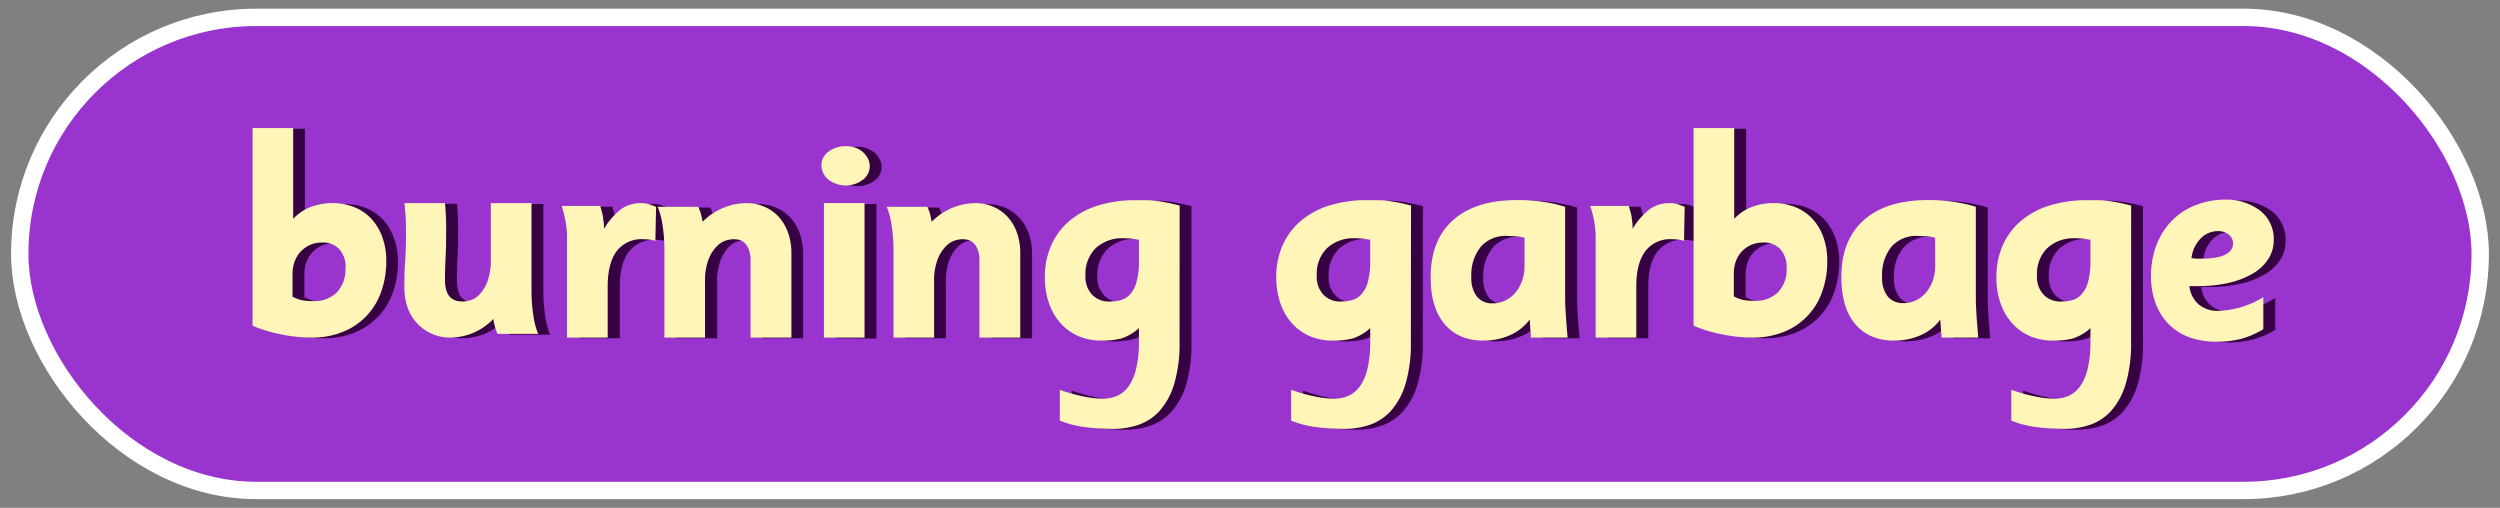 <svg id="a1415941-e9af-48cb-883a-08f1abbdc56d" data-name="Layer 1" xmlns="http://www.w3.org/2000/svg" width="576" height="117" viewBox="0 0 576 117">
  <rect x="0" y="0" width="576" height="117" fill="#808080" stroke="none"/>
  <defs>
    <style>
      .bfbca5e3-ecab-4640-9199-c8702c095771 {
        fill: #9934ce;
        stroke: #fff;
        stroke-miterlimit: 10;
        stroke-width: 4px;
      }

      .be3ad150-96bb-41fd-a532-109ce7fa40d3 {
        fill: #370244;
      }

      .eabe7ba2-9f94-426a-82aa-7bcd9e4c139a {
        fill: #fff5b8;
      }
    </style>
  </defs>
  <g>
    <rect id="f5bc0761-5a45-474b-9477-8952a98c8089" data-name="shadow" class="bfbca5e3-ecab-4640-9199-c8702c095771" x="4.55" y="4" width="566.89" height="109" rx="54.5"/>
    <g>
      <g>
        <path class="be3ad150-96bb-41fd-a532-109ce7fa40d3" d="M91.69,60.21a20.57,20.57,0,0,1-1.22,7.29,15.32,15.32,0,0,1-8.9,9.17,18.82,18.82,0,0,1-7.07,1.27,36,36,0,0,1-7-.73,33,33,0,0,1-6.61-2V29.66h9.36V50.57a11,11,0,0,1,4-2.7A13.75,13.75,0,0,1,79.34,47a13.39,13.39,0,0,1,5,.94,11,11,0,0,1,3.91,2.68,12.22,12.22,0,0,1,2.5,4.18A15.93,15.93,0,0,1,91.69,60.21Zm-9.36,1.7a6.13,6.13,0,0,0-1.42-4.3,5.11,5.11,0,0,0-4-1.56,6.76,6.76,0,0,0-2.84.57,6.61,6.61,0,0,0-3.49,3.82,8,8,0,0,0-.45,2.68v5.35a8.65,8.65,0,0,0,2.21.83,13.62,13.62,0,0,0,2.57.19,7.31,7.31,0,0,0,5.43-2A7.64,7.64,0,0,0,82.33,61.91Z"/>
        <path class="be3ad150-96bb-41fd-a532-109ce7fa40d3" d="M117.39,77.1a14.71,14.71,0,0,1-.6-1.62q-.18-.65-.39-1.83a13.79,13.79,0,0,1-9.92,4.29,10.07,10.07,0,0,1-4.19-.86,10.56,10.56,0,0,1-3.38-2.36,10.44,10.44,0,0,1-2.22-3.63,13.65,13.65,0,0,1-.77-4.73c0-1.92,0-3.7.14-5.35s.16-3.22.21-4.72,0-3,0-4.53-.17-3.1-.35-4.8h9.36c.14,1.54.22,3,.25,4.45s0,2.84,0,4.24-.07,2.83-.15,4.28-.1,3-.1,4.61a7.56,7.56,0,0,0,.44,2.89A3.23,3.23,0,0,0,106.86,69a3.31,3.31,0,0,0,1.43.58,8.76,8.76,0,0,0,1.24.1,7.15,7.15,0,0,0,1.51-.27,4.91,4.91,0,0,0,2.12-1.29,8.63,8.63,0,0,0,1.87-3,14.25,14.25,0,0,0,.81-5.3V47h9.36V67.44a35.09,35.09,0,0,0,.42,5.34,17.71,17.71,0,0,0,1.13,4.32Z"/>
        <path class="be3ad150-96bb-41fd-a532-109ce7fa40d3" d="M153.78,55.62c-.65-.14-1.17-.23-1.54-.28a12,12,0,0,0-1.27-.07A7.16,7.16,0,0,0,144.88,58q-2.08,2.74-2.08,8.18V77.94h-9.36V57.61c0-1.15,0-2.15,0-3s-.08-1.64-.17-2.38-.23-1.46-.39-2.17-.39-1.53-.67-2.45h8.89c.14.58.28,1.08.4,1.48a8.11,8.11,0,0,1,.25,1.16c0,.36.1.75.15,1.16a12.54,12.54,0,0,1,.07,1.48,15.88,15.88,0,0,1,4-4.59A7.68,7.68,0,0,1,150.4,47a7,7,0,0,1,1.66.18,19.51,19.51,0,0,1,1.86.69Z"/>
        <path class="be3ad150-96bb-41fd-a532-109ce7fa40d3" d="M175.68,77.94V60.36a7.23,7.23,0,0,0-.46-2.85A4.13,4.13,0,0,0,174.13,56a2.85,2.85,0,0,0-1.34-.61,10,10,0,0,0-1.2-.1,7,7,0,0,0-1.47.27A5.16,5.16,0,0,0,168,56.83a8.89,8.89,0,0,0-1.94,3,13.74,13.74,0,0,0-.84,5.29V77.94h-9.36V57.46a35.33,35.33,0,0,0-.43-5.34,17.34,17.34,0,0,0-1.12-4.31h9.36a14.71,14.71,0,0,1,.6,1.62c.11.42.24,1,.38,1.83A14.67,14.67,0,0,1,169.45,48,14.06,14.06,0,0,1,174.7,47a10.18,10.18,0,0,1,4.1.83,9.71,9.71,0,0,1,3.28,2.29,10.73,10.73,0,0,1,2.17,3.63,13.92,13.92,0,0,1,.79,4.84V77.94Z"/>
        <path class="be3ad150-96bb-41fd-a532-109ce7fa40d3" d="M203.13,38.46a3.89,3.89,0,0,1-1.62,3.14,6.54,6.54,0,0,1-7.81,0A4.24,4.24,0,0,1,192,38.34a3.82,3.82,0,0,1,1.55-3.23,6.3,6.3,0,0,1,4.08-1.31,6.19,6.19,0,0,1,2.08.36,5.65,5.65,0,0,1,1.76,1,5,5,0,0,1,1.19,1.5A3.79,3.79,0,0,1,203.13,38.46ZM192.57,77.94V47h9.37v31Z"/>
        <path class="be3ad150-96bb-41fd-a532-109ce7fa40d3" d="M228.41,77.94V60.36a7.23,7.23,0,0,0-.46-2.85A4.13,4.13,0,0,0,226.86,56a2.9,2.9,0,0,0-1.34-.61,10,10,0,0,0-1.2-.1,7.18,7.18,0,0,0-1.48.27,5.13,5.13,0,0,0-2.14,1.29,8.74,8.74,0,0,0-1.94,3,13.74,13.74,0,0,0-.84,5.29V77.94h-9.37V57.46a35.29,35.29,0,0,0-.42-5.34A17.29,17.29,0,0,0,207,47.81h9.37a14.71,14.71,0,0,1,.6,1.62c.11.42.24,1,.38,1.83A14.46,14.46,0,0,1,222.18,48,14,14,0,0,1,227.42,47a10.23,10.23,0,0,1,4.11.83,9.67,9.67,0,0,1,3.27,2.29A10.75,10.75,0,0,1,237,53.71a14.16,14.16,0,0,1,.79,4.84V77.94Z"/>
        <path class="be3ad150-96bb-41fd-a532-109ce7fa40d3" d="M274.52,78.93a32.67,32.67,0,0,1-1.19,9.53,16.59,16.59,0,0,1-3.23,6.16A11.77,11.77,0,0,1,265.25,98a17.77,17.77,0,0,1-6.11,1,51.76,51.76,0,0,1-6.28-.39,22.73,22.73,0,0,1-5.93-1.51V90a38.12,38.12,0,0,0,5.39,1.51,23.65,23.65,0,0,0,4.54.53,7.94,7.94,0,0,0,3.37-.7,6.6,6.6,0,0,0,2.62-2.26,11.69,11.69,0,0,0,1.7-4.08,26.94,26.94,0,0,0,.6-6.12v-3.1a10.73,10.73,0,0,1-4,2.36,16.44,16.44,0,0,1-4.36.52,13.94,13.94,0,0,1-5.5-1,12,12,0,0,1-4.18-3A13.27,13.27,0,0,1,244.42,70a18.19,18.19,0,0,1-.95-6,18,18,0,0,1,1.46-7.36,15.78,15.78,0,0,1,4.18-5.59,18.66,18.66,0,0,1,6.56-3.56,28.63,28.63,0,0,1,8.71-1.23c1,0,1.88,0,2.64,0s1.51.08,2.25.17,1.52.23,2.36.39,1.79.39,2.89.67Zm-9.37-23.52c-.82-.14-1.43-.23-1.85-.28a14.21,14.21,0,0,0-1.63-.07,8.89,8.89,0,0,0-6.48,2.29,8.36,8.36,0,0,0-2.36,6.3,6,6,0,0,0,1.56,4.43,5.25,5.25,0,0,0,3.88,1.55,11.15,11.15,0,0,0,2.53-.28A4.41,4.41,0,0,0,263,68.08a6.64,6.64,0,0,0,1.56-2.85,17.38,17.38,0,0,0,.58-5Z"/>
        <path class="be3ad150-96bb-41fd-a532-109ce7fa40d3" d="M327.81,78.93a32.67,32.67,0,0,1-1.19,9.53,16.59,16.59,0,0,1-3.23,6.16A11.77,11.77,0,0,1,318.54,98a17.72,17.72,0,0,1-6.11,1,51.89,51.89,0,0,1-6.28-.39,22.73,22.73,0,0,1-5.93-1.51V90a38.49,38.49,0,0,0,5.39,1.51,23.65,23.65,0,0,0,4.54.53,7.94,7.94,0,0,0,3.37-.7,6.6,6.6,0,0,0,2.62-2.26,11.69,11.69,0,0,0,1.7-4.08,26.89,26.89,0,0,0,.61-6.12v-3.1a10.84,10.84,0,0,1-4,2.36,16.39,16.39,0,0,1-4.36.52,13.85,13.85,0,0,1-5.49-1,11.9,11.9,0,0,1-4.19-3A13.43,13.43,0,0,1,297.71,70a18.19,18.19,0,0,1-.95-6,18,18,0,0,1,1.46-7.36,15.78,15.78,0,0,1,4.18-5.59A18.71,18.71,0,0,1,309,47.49a28.57,28.57,0,0,1,8.7-1.23c1,0,1.88,0,2.64,0s1.51.08,2.25.17,1.52.23,2.36.39,1.79.39,2.89.67Zm-9.36-23.52c-.83-.14-1.44-.23-1.85-.28a14.33,14.33,0,0,0-1.63-.07,8.9,8.9,0,0,0-6.49,2.29,8.36,8.36,0,0,0-2.36,6.3,6,6,0,0,0,1.56,4.43,5.25,5.25,0,0,0,3.88,1.55,11.3,11.3,0,0,0,2.54-.28,4.46,4.46,0,0,0,2.21-1.27,6.86,6.86,0,0,0,1.56-2.85,17.74,17.74,0,0,0,.58-5Z"/>
        <path class="be3ad150-96bb-41fd-a532-109ce7fa40d3" d="M355.47,77.94a11.45,11.45,0,0,0-.07-1.2c0-.37-.09-.82-.11-1.33s-.07-1.06-.11-1.62a11.17,11.17,0,0,1-4.59,3.62,14.84,14.84,0,0,1-6,1.23c-3.86,0-6.85-1.26-9-3.8S332.38,68.7,332.38,64q0-8.52,5.18-13.13t14.74-4.61c1,0,2,0,2.85.07s1.71.13,2.57.25,1.74.27,2.64.46,1.9.44,3,.77v20c0,1.08,0,2.22.07,3.42s.12,2.28.21,3.27c.09,1.17.19,2.32.28,3.45ZM354,55a14.82,14.82,0,0,0-2.22-.35c-.67,0-1.29-.07-1.87-.07a7.48,7.48,0,0,0-6,2.5A10.23,10.23,0,0,0,341.75,64,6.91,6.91,0,0,0,343,68.51a4.48,4.48,0,0,0,3.65,1.55,6.55,6.55,0,0,0,2.83-.64,7.17,7.17,0,0,0,2.33-1.79,8.62,8.62,0,0,0,1.57-2.75,10.41,10.41,0,0,0,.58-3.55Z"/>
        <path class="be3ad150-96bb-41fd-a532-109ce7fa40d3" d="M390.74,55.62c-.65-.14-1.17-.23-1.54-.28a12,12,0,0,0-1.27-.07A7.16,7.16,0,0,0,381.84,58q-2.08,2.74-2.08,8.18V77.94H370.4V57.61c0-1.15,0-2.15,0-3s-.08-1.64-.17-2.38-.23-1.46-.39-2.17-.39-1.53-.67-2.45H378c.15.58.28,1.08.4,1.48a8.11,8.11,0,0,1,.25,1.16c.05.36.1.75.15,1.16a12.54,12.54,0,0,1,.07,1.48,15.88,15.88,0,0,1,4-4.59A7.71,7.71,0,0,1,387.37,47a7,7,0,0,1,1.65.18,19.51,19.51,0,0,1,1.86.69Z"/>
        <path class="be3ad150-96bb-41fd-a532-109ce7fa40d3" d="M423.76,60.21a20.8,20.8,0,0,1-1.22,7.29,15.3,15.3,0,0,1-8.91,9.17,18.73,18.73,0,0,1-7.06,1.27,36,36,0,0,1-7-.73,33,33,0,0,1-6.61-2V29.66h9.36V50.57a11,11,0,0,1,4-2.7,13.71,13.71,0,0,1,5.11-.91,13.39,13.39,0,0,1,5,.94,11,11,0,0,1,3.91,2.68,12.22,12.22,0,0,1,2.5,4.18A15.93,15.93,0,0,1,423.76,60.21Zm-9.36,1.7a6.18,6.18,0,0,0-1.42-4.3,5.11,5.11,0,0,0-4-1.56,6.76,6.76,0,0,0-2.84.57,6.61,6.61,0,0,0-3.49,3.82,8,8,0,0,0-.45,2.68v5.35a8.65,8.65,0,0,0,2.21.83,13.57,13.57,0,0,0,2.56.19,7.32,7.32,0,0,0,5.44-2A7.64,7.64,0,0,0,414.4,61.91Z"/>
        <path class="be3ad150-96bb-41fd-a532-109ce7fa40d3" d="M450.09,77.94a11.8,11.8,0,0,0-.08-1.2c-.05-.37-.09-.82-.11-1.33s-.06-1.06-.11-1.62a11.17,11.17,0,0,1-4.59,3.62,14.83,14.83,0,0,1-6,1.23q-5.79,0-9-3.8T427,64q0-8.52,5.17-13.13t14.74-4.61c1,0,2,0,2.86.07s1.71.13,2.57.25,1.73.27,2.64.46,1.9.44,3,.77v20c0,1.08,0,2.22.07,3.42s.12,2.28.22,3.27c.09,1.17.18,2.32.28,3.45ZM448.61,55a14.43,14.43,0,0,0-2.22-.35c-.67,0-1.29-.07-1.86-.07a7.5,7.5,0,0,0-6,2.5A10.28,10.28,0,0,0,436.36,64a6.91,6.91,0,0,0,1.29,4.51,4.5,4.5,0,0,0,3.65,1.55,6.48,6.48,0,0,0,2.83-.64,7.07,7.07,0,0,0,2.33-1.79A8.65,8.65,0,0,0,448,64.88a10.41,10.41,0,0,0,.57-3.55Z"/>
        <path class="be3ad150-96bb-41fd-a532-109ce7fa40d3" d="M493.74,78.93a32.67,32.67,0,0,1-1.19,9.53,16.59,16.59,0,0,1-3.23,6.16A11.77,11.77,0,0,1,484.47,98a17.72,17.72,0,0,1-6.11,1,51.76,51.76,0,0,1-6.28-.39,22.73,22.73,0,0,1-5.93-1.51V90a38.12,38.12,0,0,0,5.39,1.51,23.65,23.65,0,0,0,4.54.53,7.94,7.94,0,0,0,3.37-.7,6.6,6.6,0,0,0,2.62-2.26,11.69,11.69,0,0,0,1.7-4.08,26.94,26.94,0,0,0,.6-6.12v-3.1a10.73,10.73,0,0,1-4,2.36,16.44,16.44,0,0,1-4.36.52,13.94,13.94,0,0,1-5.5-1,12,12,0,0,1-4.18-3A13.27,13.27,0,0,1,463.64,70a18.19,18.19,0,0,1-.95-6,18,18,0,0,1,1.46-7.36,15.78,15.78,0,0,1,4.18-5.59,18.75,18.75,0,0,1,6.56-3.56,28.63,28.63,0,0,1,8.71-1.23c1,0,1.88,0,2.64,0s1.51.08,2.25.17,1.52.23,2.36.39,1.79.39,2.89.67Zm-9.37-23.52c-.82-.14-1.43-.23-1.84-.28a14.44,14.44,0,0,0-1.63-.07,8.9,8.9,0,0,0-6.49,2.29,8.36,8.36,0,0,0-2.36,6.3,6,6,0,0,0,1.56,4.43,5.25,5.25,0,0,0,3.88,1.55,11.3,11.3,0,0,0,2.54-.28,4.46,4.46,0,0,0,2.21-1.27,6.74,6.74,0,0,0,1.55-2.85,17.38,17.38,0,0,0,.58-5Z"/>
        <path class="be3ad150-96bb-41fd-a532-109ce7fa40d3" d="M526.61,55.48a8,8,0,0,1-1.25,4.37,10.42,10.42,0,0,1-3.53,3.34,19.46,19.46,0,0,1-5.48,2.15,30.46,30.46,0,0,1-7.18.77l-.85,0c-.32,0-.7,0-1.14,0a6.51,6.51,0,0,0,2.11,4.19,6.7,6.7,0,0,0,4.56,1.52,20.85,20.85,0,0,0,10.37-3.17V76a20.69,20.69,0,0,1-5.1,2.22,21.65,21.65,0,0,1-5.53.67,18.3,18.3,0,0,1-6.37-1.06,12.84,12.84,0,0,1-4.82-3.06,13.59,13.59,0,0,1-3-4.79,17.49,17.49,0,0,1-1.06-6.3,19.64,19.64,0,0,1,1.23-7.08A16.77,16.77,0,0,1,503,51.05a15.12,15.12,0,0,1,5.32-3.59,17.75,17.75,0,0,1,6.83-1.27,12.92,12.92,0,0,1,8.34,2.53A8.26,8.26,0,0,1,526.61,55.48Zm-9.36.71a2.45,2.45,0,0,0-1-1.94,3.64,3.64,0,0,0-2.43-.81,5.53,5.53,0,0,0-4,1.66,7.74,7.74,0,0,0-2.16,4.54,6.15,6.15,0,0,0,1.12.14h1Q517.25,59.78,517.25,56.19Z"/>
      </g>
      <g>
        <path class="eabe7ba2-9f94-426a-82aa-7bcd9e4c139a" d="M89,60.05a20.8,20.8,0,0,1-1.22,7.29,15.3,15.3,0,0,1-8.91,9.17,18.78,18.78,0,0,1-7.07,1.27,36,36,0,0,1-7-.73,33,33,0,0,1-6.61-2V29.5h9.36V50.41a11.08,11.08,0,0,1,4-2.71,13.88,13.88,0,0,1,5.11-.9,13.3,13.3,0,0,1,5,.94,11,11,0,0,1,3.91,2.68,12.22,12.22,0,0,1,2.5,4.18A15.66,15.66,0,0,1,89,60.05Zm-9.37,1.7a6.13,6.13,0,0,0-1.42-4.3,5.1,5.1,0,0,0-4-1.57,6.72,6.72,0,0,0-2.83.58,6.58,6.58,0,0,0-3.5,3.82A8,8,0,0,0,67.4,63v5.35a8.57,8.57,0,0,0,2.22.83,13.5,13.5,0,0,0,2.56.19,7.28,7.28,0,0,0,5.43-2A7.6,7.6,0,0,0,79.58,61.75Z"/>
        <path class="eabe7ba2-9f94-426a-82aa-7bcd9e4c139a" d="M114.64,76.93a14,14,0,0,1-.6-1.61c-.12-.43-.24-1-.38-1.83a13.81,13.81,0,0,1-9.93,4.29,10.26,10.26,0,0,1-4.19-.86,10.56,10.56,0,0,1-3.38-2.36,10.44,10.44,0,0,1-2.22-3.63,13.93,13.93,0,0,1-.77-4.73c0-1.92,0-3.7.14-5.35s.16-3.22.21-4.73,0-3,0-4.52-.16-3.11-.35-4.8h9.36c.14,1.54.22,3,.25,4.45s0,2.84,0,4.24-.07,2.83-.14,4.28-.11,3-.11,4.61a7.8,7.8,0,0,0,.44,2.89,3.23,3.23,0,0,0,1.14,1.52,3.31,3.31,0,0,0,1.43.58,8.89,8.89,0,0,0,1.25.1,7.2,7.2,0,0,0,1.5-.27,4.8,4.8,0,0,0,2.12-1.29,8.44,8.44,0,0,0,1.87-3,14.16,14.16,0,0,0,.81-5.29V46.8h9.37V67.28a35.29,35.29,0,0,0,.42,5.34A17.22,17.22,0,0,0,124,76.93Z"/>
        <path class="eabe7ba2-9f94-426a-82aa-7bcd9e4c139a" d="M151,55.46c-.66-.14-1.18-.23-1.55-.28a9.81,9.81,0,0,0-1.27-.07,7.17,7.17,0,0,0-6.09,2.75c-1.38,1.83-2.08,4.56-2.08,8.18V77.78h-9.36V57.45q0-1.73,0-3c0-.85-.09-1.64-.18-2.38a19.71,19.71,0,0,0-.39-2.17c-.16-.71-.38-1.53-.67-2.45h8.89c.15.58.28,1.07.4,1.48a6.94,6.94,0,0,1,.25,1.16c0,.36.1.75.15,1.16a12.54,12.54,0,0,1,.07,1.48,15.89,15.89,0,0,1,4-4.59,7.68,7.68,0,0,1,4.47-1.34,6.44,6.44,0,0,1,1.65.18,15.19,15.19,0,0,1,1.87.69Z"/>
        <path class="eabe7ba2-9f94-426a-82aa-7bcd9e4c139a" d="M172.93,77.78V60.2a7,7,0,0,0-.46-2.85,4,4,0,0,0-1.09-1.53,2.76,2.76,0,0,0-1.34-.61,8.24,8.24,0,0,0-1.19-.1,7.07,7.07,0,0,0-1.48.27,5.11,5.11,0,0,0-2.15,1.29,8.73,8.73,0,0,0-1.93,3,13.49,13.49,0,0,0-.85,5.29V77.78h-9.36V57.3a35.29,35.29,0,0,0-.42-5.34,17.74,17.74,0,0,0-1.13-4.31h9.36a14,14,0,0,1,.6,1.62q.18.63.39,1.83a14.46,14.46,0,0,1,4.83-3.24A14,14,0,0,1,172,46.8a10.15,10.15,0,0,1,4.1.83,9.61,9.61,0,0,1,3.28,2.29,10.63,10.63,0,0,1,2.17,3.63,13.9,13.9,0,0,1,.79,4.83v19.4Z"/>
        <path class="eabe7ba2-9f94-426a-82aa-7bcd9e4c139a" d="M200.39,38.3a3.89,3.89,0,0,1-1.62,3.14,6.55,6.55,0,0,1-7.82,0,4.25,4.25,0,0,1-1.69-3.23A3.82,3.82,0,0,1,190.81,35a6.3,6.3,0,0,1,4.08-1.31A6.19,6.19,0,0,1,197,34a5.46,5.46,0,0,1,1.76,1,5.16,5.16,0,0,1,1.2,1.5A3.87,3.87,0,0,1,200.39,38.3ZM189.83,77.78v-31h9.36v31Z"/>
        <path class="eabe7ba2-9f94-426a-82aa-7bcd9e4c139a" d="M225.66,77.78V60.2a7,7,0,0,0-.46-2.85,4.13,4.13,0,0,0-1.09-1.53,2.76,2.76,0,0,0-1.34-.61,8.24,8.24,0,0,0-1.19-.1,7,7,0,0,0-1.48.27A5.05,5.05,0,0,0,218,56.67a8.89,8.89,0,0,0-1.94,3,13.7,13.7,0,0,0-.84,5.29V77.78h-9.36V57.3a34.08,34.08,0,0,0-.43-5.34,17.34,17.34,0,0,0-1.12-4.31h9.36a14,14,0,0,1,.6,1.62q.17.63.39,1.83a14.53,14.53,0,0,1,4.82-3.24,14.06,14.06,0,0,1,5.25-1.06,10.18,10.18,0,0,1,4.1.83,9.71,9.71,0,0,1,3.28,2.29,10.63,10.63,0,0,1,2.17,3.63,13.9,13.9,0,0,1,.79,4.83v19.4Z"/>
        <path class="eabe7ba2-9f94-426a-82aa-7bcd9e4c139a" d="M271.77,78.76a32.69,32.69,0,0,1-1.19,9.54,16.44,16.44,0,0,1-3.23,6.16,11.7,11.7,0,0,1-4.85,3.35,17.71,17.71,0,0,1-6.1,1,51.92,51.92,0,0,1-6.29-.39,22.73,22.73,0,0,1-5.93-1.51V89.82a39.9,39.9,0,0,0,5.39,1.51,23.65,23.65,0,0,0,4.54.53,8.1,8.1,0,0,0,3.37-.7,6.68,6.68,0,0,0,2.62-2.26,11.69,11.69,0,0,0,1.7-4.08,26.36,26.36,0,0,0,.61-6.13V75.6a10.84,10.84,0,0,1-4,2.36,16.39,16.39,0,0,1-4.36.52,13.85,13.85,0,0,1-5.49-1,11.9,11.9,0,0,1-4.19-3,13.43,13.43,0,0,1-2.68-4.61,18.19,18.19,0,0,1-.95-6,17.81,17.81,0,0,1,1.47-7.36,15.64,15.64,0,0,1,4.17-5.59,18.71,18.71,0,0,1,6.57-3.56,28.57,28.57,0,0,1,8.7-1.23c1,0,1.88,0,2.65,0s1.51.09,2.24.18,1.53.22,2.36.39,1.79.38,2.89.67Zm-9.36-23.51c-.83-.14-1.44-.23-1.85-.28a14.33,14.33,0,0,0-1.63-.07,8.9,8.9,0,0,0-6.49,2.29,8.36,8.36,0,0,0-2.35,6.3,6,6,0,0,0,1.55,4.43,5.25,5.25,0,0,0,3.88,1.55,11.24,11.24,0,0,0,2.54-.28,4.49,4.49,0,0,0,2.21-1.27,6.86,6.86,0,0,0,1.56-2.85,17.74,17.74,0,0,0,.58-5Z"/>
        <path class="eabe7ba2-9f94-426a-82aa-7bcd9e4c139a" d="M325.06,78.76a32.73,32.73,0,0,1-1.18,9.54,16.6,16.6,0,0,1-3.24,6.16,11.7,11.7,0,0,1-4.85,3.35,17.67,17.67,0,0,1-6.1,1,51.92,51.92,0,0,1-6.29-.39,22.56,22.56,0,0,1-5.92-1.51V89.82a39.78,39.78,0,0,0,5.38,1.51,23.74,23.74,0,0,0,4.54.53,8.1,8.1,0,0,0,3.37-.7,6.61,6.61,0,0,0,2.62-2.26,11.5,11.5,0,0,0,1.7-4.08,26.36,26.36,0,0,0,.61-6.13V75.6a10.84,10.84,0,0,1-4,2.36,16.39,16.39,0,0,1-4.36.52,13.85,13.85,0,0,1-5.49-1,12,12,0,0,1-4.19-3A13.43,13.43,0,0,1,295,69.86a18.19,18.19,0,0,1-.95-6,17.81,17.81,0,0,1,1.47-7.36,15.64,15.64,0,0,1,4.17-5.59,18.71,18.71,0,0,1,6.57-3.56,28.59,28.59,0,0,1,8.71-1.23q1.5,0,2.64,0t2.25.18c.73.1,1.52.22,2.35.39s1.8.38,2.89.67ZM315.7,55.25c-.82-.14-1.44-.23-1.85-.28a14.33,14.33,0,0,0-1.63-.07,8.9,8.9,0,0,0-6.49,2.29,8.36,8.36,0,0,0-2.35,6.3,6,6,0,0,0,1.56,4.43,5.23,5.23,0,0,0,3.87,1.55,11.24,11.24,0,0,0,2.54-.28,4.49,4.49,0,0,0,2.21-1.27,6.86,6.86,0,0,0,1.56-2.85,17.74,17.74,0,0,0,.58-5Z"/>
        <path class="eabe7ba2-9f94-426a-82aa-7bcd9e4c139a" d="M352.72,77.78a11.45,11.45,0,0,0-.07-1.2c0-.37-.09-.82-.11-1.33s-.06-1.06-.11-1.62a11.17,11.17,0,0,1-4.59,3.62,14.84,14.84,0,0,1-6,1.23q-5.77,0-9-3.8t-3.21-10.84q0-8.52,5.17-13.13t14.74-4.61c1.05,0,2,0,2.85.07s1.72.13,2.57.25,1.74.27,2.65.45,1.9.45,3,.78v20c0,1.08,0,2.22.07,3.42s.12,2.28.21,3.27c.1,1.17.19,2.32.29,3.45Zm-1.47-23a13.31,13.31,0,0,0-2.22-.35c-.67,0-1.29-.07-1.86-.07a7.5,7.5,0,0,0-6,2.5A10.28,10.28,0,0,0,339,63.84a6.91,6.91,0,0,0,1.29,4.51,4.49,4.49,0,0,0,3.65,1.54,6.48,6.48,0,0,0,2.83-.63,7.07,7.07,0,0,0,2.33-1.79,8.84,8.84,0,0,0,1.58-2.75,10.45,10.45,0,0,0,.57-3.55Z"/>
        <path class="eabe7ba2-9f94-426a-82aa-7bcd9e4c139a" d="M388,55.46c-.66-.14-1.18-.23-1.55-.28a9.81,9.81,0,0,0-1.27-.07,7.18,7.18,0,0,0-6.09,2.75C377.71,59.69,377,62.42,377,66V77.78h-9.36V57.45q0-1.73,0-3c0-.85-.09-1.64-.18-2.38a19.71,19.71,0,0,0-.39-2.17c-.16-.71-.38-1.53-.67-2.45h8.89c.15.58.28,1.07.4,1.48a8.21,8.21,0,0,1,.26,1.16c0,.36.09.75.14,1.16a12.54,12.54,0,0,1,.07,1.48,15.89,15.89,0,0,1,4-4.59,7.68,7.68,0,0,1,4.47-1.34,6.44,6.44,0,0,1,1.65.18,15.19,15.19,0,0,1,1.87.69Z"/>
        <path class="eabe7ba2-9f94-426a-82aa-7bcd9e4c139a" d="M421,60.05a20.57,20.57,0,0,1-1.22,7.29,15.25,15.25,0,0,1-8.9,9.17,18.82,18.82,0,0,1-7.07,1.27,36,36,0,0,1-7-.73,33,33,0,0,1-6.61-2V29.5h9.36V50.41a11.13,11.13,0,0,1,4-2.71,14,14,0,0,1,5.12-.9,13.3,13.3,0,0,1,5,.94,11,11,0,0,1,3.91,2.68,12.22,12.22,0,0,1,2.5,4.18A15.66,15.66,0,0,1,421,60.05Zm-9.36,1.7a6.13,6.13,0,0,0-1.42-4.3,5.1,5.1,0,0,0-4-1.57,6.72,6.72,0,0,0-2.83.58A6.47,6.47,0,0,0,401.27,58a6.57,6.57,0,0,0-1.35,2.26,8,8,0,0,0-.45,2.68v5.35a8.57,8.57,0,0,0,2.22.83,13.5,13.5,0,0,0,2.56.19,7.28,7.28,0,0,0,5.43-2A7.6,7.6,0,0,0,411.65,61.75Z"/>
        <path class="eabe7ba2-9f94-426a-82aa-7bcd9e4c139a" d="M447.34,77.78a11.8,11.8,0,0,0-.08-1.2c-.05-.37-.08-.82-.11-1.33s-.06-1.06-.11-1.62a11.07,11.07,0,0,1-4.58,3.62,14.88,14.88,0,0,1-6,1.23q-5.79,0-9-3.8t-3.21-10.84q0-8.52,5.18-13.13t14.74-4.61c1,0,2,0,2.85.07s1.71.13,2.57.25,1.74.27,2.64.45,1.9.45,3,.78v20c0,1.08,0,2.22.07,3.42s.11,2.28.21,3.27c.09,1.17.19,2.32.28,3.45Zm-1.48-23a13.31,13.31,0,0,0-2.22-.35c-.67,0-1.29-.07-1.86-.07a7.51,7.51,0,0,0-6,2.5,10.28,10.28,0,0,0-2.14,6.93,6.91,6.91,0,0,0,1.28,4.51,4.5,4.5,0,0,0,3.66,1.54,6.54,6.54,0,0,0,2.83-.63,7,7,0,0,0,2.32-1.79,8.65,8.65,0,0,0,1.58-2.75,10.45,10.45,0,0,0,.57-3.55Z"/>
        <path class="eabe7ba2-9f94-426a-82aa-7bcd9e4c139a" d="M491,78.76a32.69,32.69,0,0,1-1.19,9.54,16.44,16.44,0,0,1-3.23,6.16,11.7,11.7,0,0,1-4.85,3.35,17.71,17.71,0,0,1-6.1,1,51.92,51.92,0,0,1-6.29-.39,22.73,22.73,0,0,1-5.93-1.51V89.82a39.9,39.9,0,0,0,5.39,1.51,23.65,23.65,0,0,0,4.54.53,8.1,8.1,0,0,0,3.37-.7,6.68,6.68,0,0,0,2.62-2.26,11.69,11.69,0,0,0,1.7-4.08,26.92,26.92,0,0,0,.61-6.13V75.6a10.84,10.84,0,0,1-4,2.36,16.39,16.39,0,0,1-4.36.52,13.85,13.85,0,0,1-5.49-1,11.9,11.9,0,0,1-4.19-3,13.43,13.43,0,0,1-2.68-4.61,18.19,18.19,0,0,1-.95-6,17.81,17.81,0,0,1,1.47-7.36,15.64,15.64,0,0,1,4.17-5.59,18.71,18.71,0,0,1,6.57-3.56,28.59,28.59,0,0,1,8.71-1.23q1.49,0,2.64,0c.76,0,1.51.09,2.24.18s1.53.22,2.36.39,1.8.38,2.89.67Zm-9.36-23.51c-.83-.14-1.44-.23-1.85-.28a14.33,14.33,0,0,0-1.63-.07,8.9,8.9,0,0,0-6.49,2.29,8.36,8.36,0,0,0-2.35,6.3,6,6,0,0,0,1.55,4.43,5.27,5.27,0,0,0,3.88,1.55,11.24,11.24,0,0,0,2.54-.28,4.49,4.49,0,0,0,2.21-1.27,6.86,6.86,0,0,0,1.56-2.85,17.74,17.74,0,0,0,.58-5Z"/>
        <path class="eabe7ba2-9f94-426a-82aa-7bcd9e4c139a" d="M523.87,55.32a8,8,0,0,1-1.26,4.37A10.42,10.42,0,0,1,519.08,63a19.46,19.46,0,0,1-5.48,2.15,31,31,0,0,1-7.18.77l-.84,0c-.32,0-.7,0-1.14,0a6.46,6.46,0,0,0,2.11,4.19,6.68,6.68,0,0,0,4.55,1.51,20.83,20.83,0,0,0,10.37-3.16v7.39a20.53,20.53,0,0,1-5.1,2.22,21.67,21.67,0,0,1-5.53.66,18.34,18.34,0,0,1-6.37-1,13.09,13.09,0,0,1-4.82-3.06,13.73,13.73,0,0,1-3-4.79,17.71,17.71,0,0,1-1.05-6.3,19.64,19.64,0,0,1,1.23-7.08,16.45,16.45,0,0,1,3.45-5.52,15.17,15.17,0,0,1,5.31-3.59A17.79,17.79,0,0,1,512.39,46a12.87,12.87,0,0,1,8.34,2.53A8.27,8.27,0,0,1,523.87,55.32ZM514.5,56a2.47,2.47,0,0,0-1-1.94,3.67,3.67,0,0,0-2.43-.81,5.57,5.57,0,0,0-4,1.65,7.92,7.92,0,0,0-2.16,4.55,6.15,6.15,0,0,0,1.12.14h1Q514.5,59.62,514.5,56Z"/>
      </g>
    </g>
  </g>
</svg>
